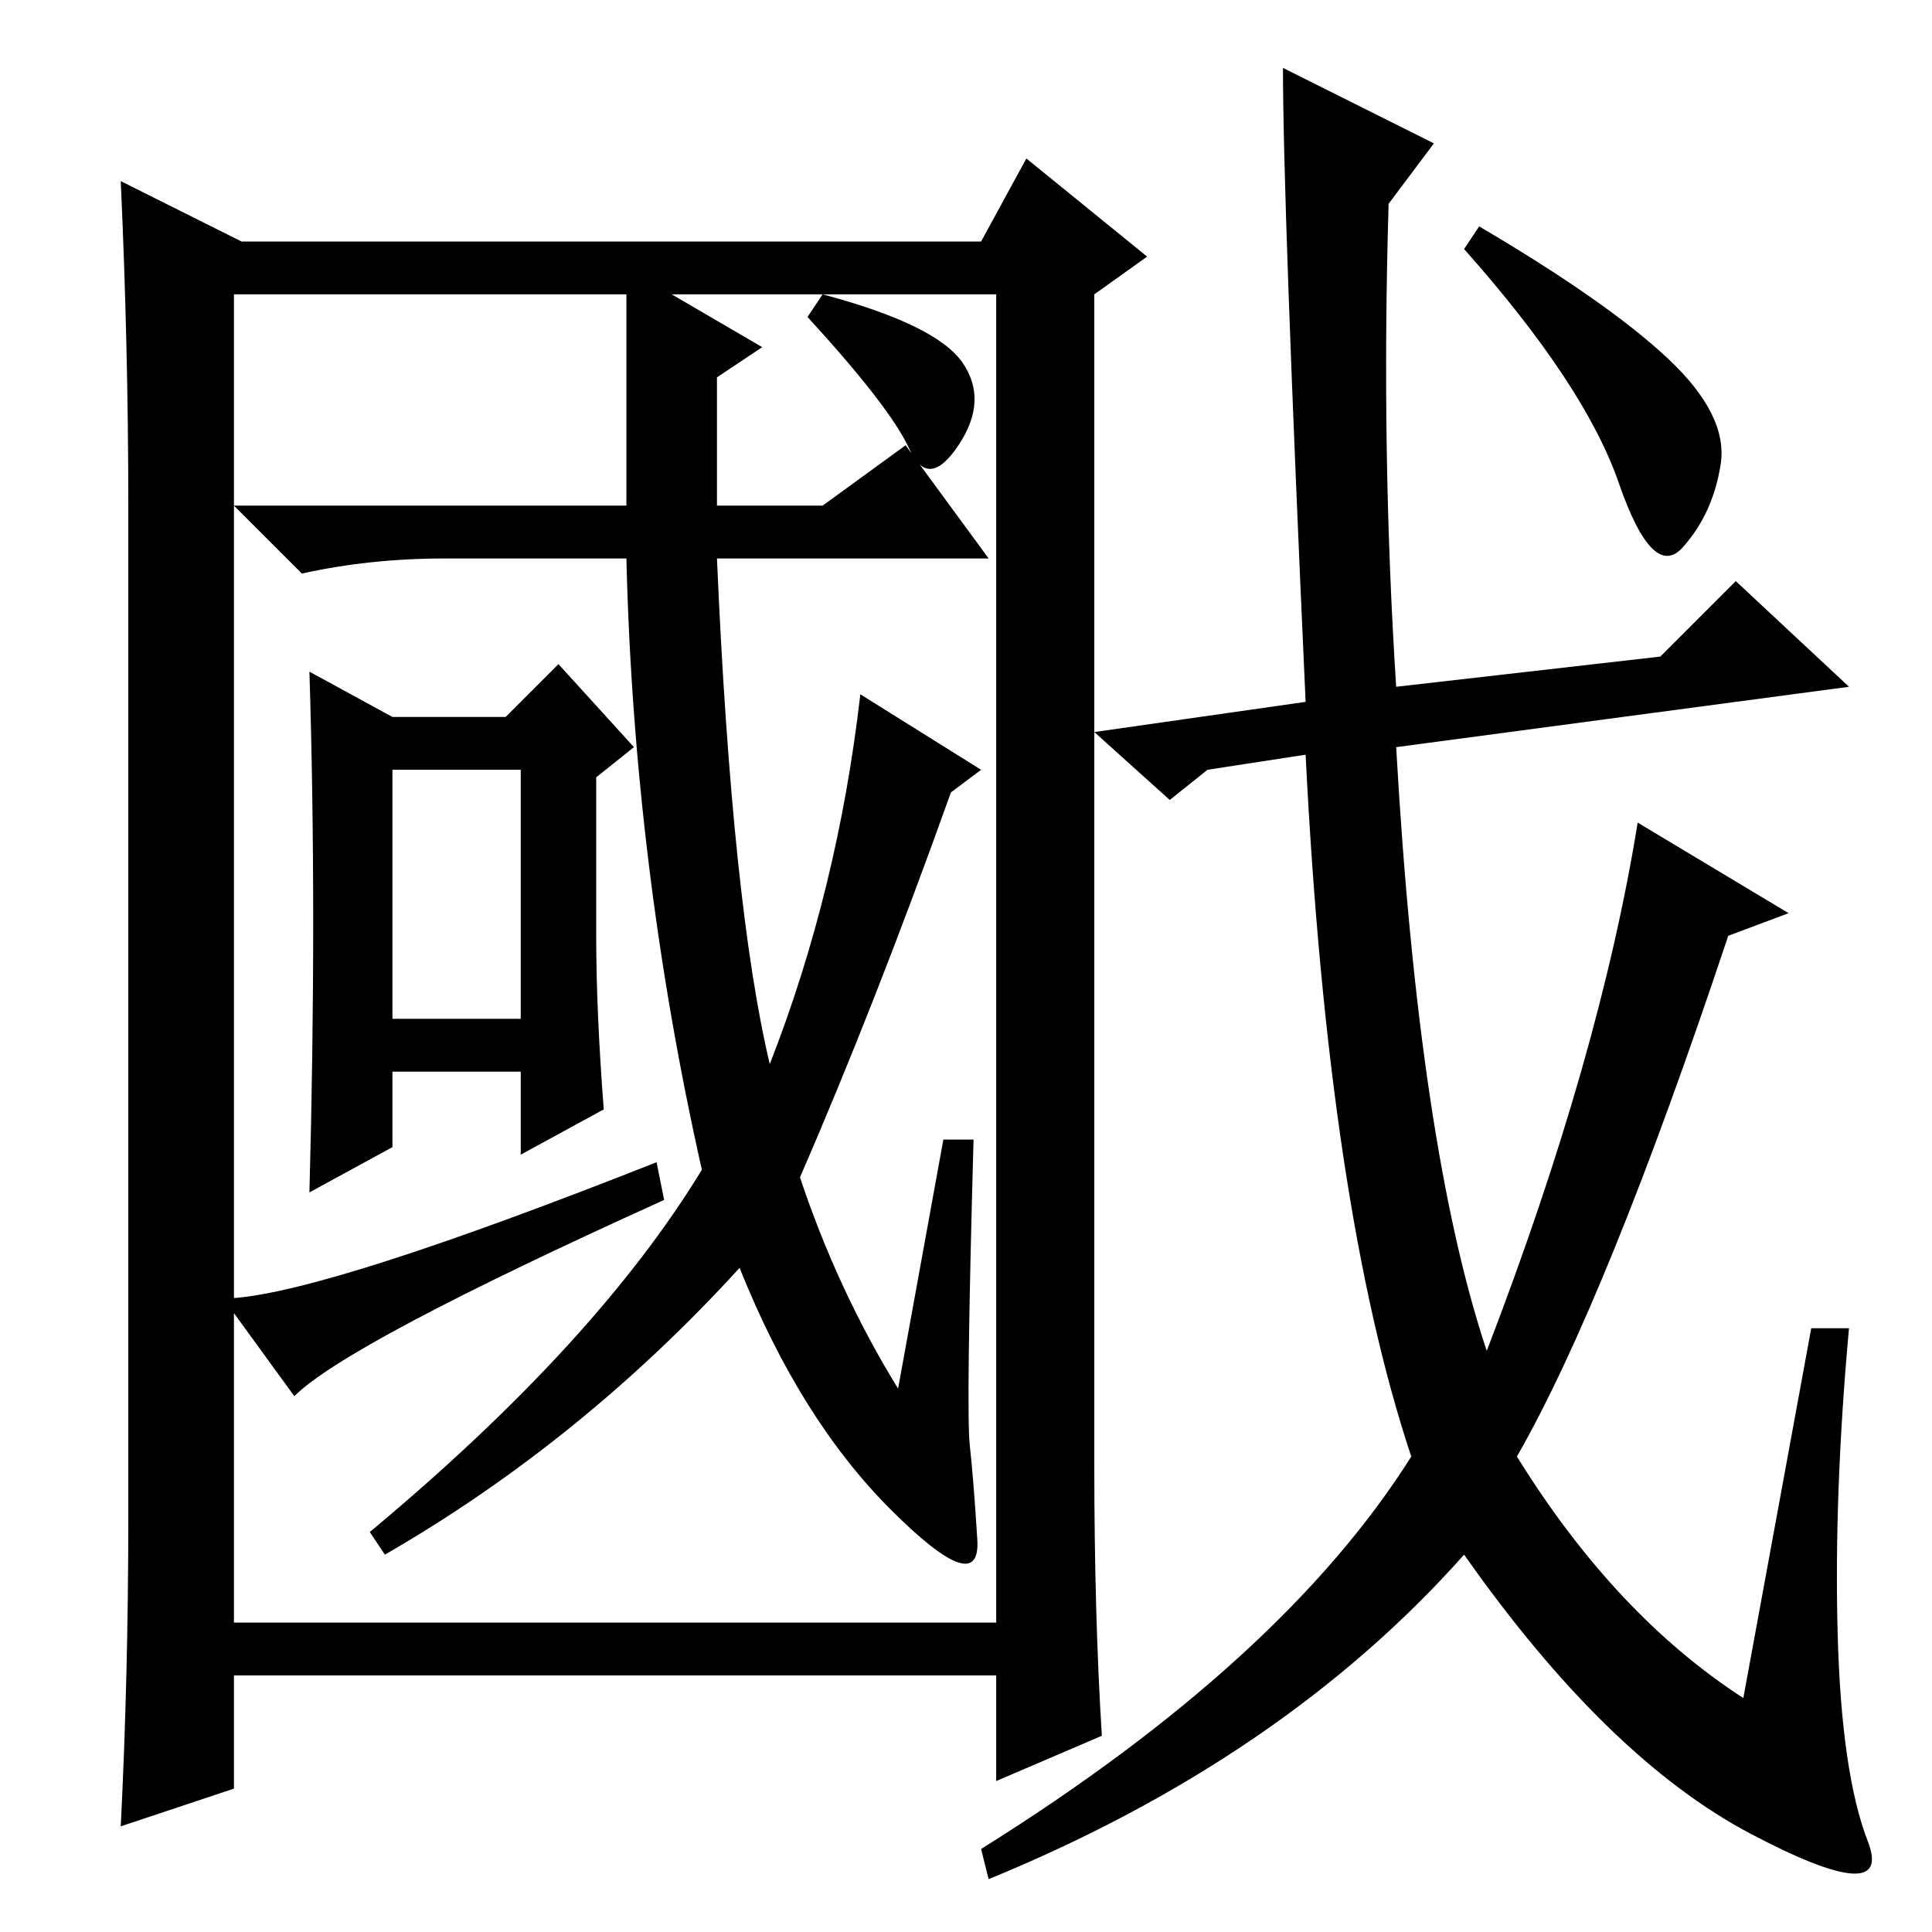 <?xml version="1.0" standalone="no"?>
<!DOCTYPE svg PUBLIC "-//W3C//DTD SVG 1.1//EN" "http://www.w3.org/Graphics/SVG/1.1/DTD/svg11.dtd" >
<svg xmlns="http://www.w3.org/2000/svg" xmlns:xlink="http://www.w3.org/1999/xlink" version="1.1" viewBox="0 -36 256 256">
  <g transform="matrix(1 0 0 -1 0 220)">
   <path fill="currentColor"
d="M17 55v134q0 21 -1 43l16 -8h98l6 11l16 -13l-7 -5v-155q0 -20 1 -36l-14 -6v14h-101v-15l-15 -5q1 20 1 41zM31 84q13 1 56 18l1 -5q-42 -19 -49 -26l-8 11v-41h101v176h-43l12 -7l-6 -4v-17h14l11 8l11 -15h-36q2 -46 7 -67q9 23 12 49l16 -10l-4 -3q-10 -28 -20 -51
q5 -15 13 -28l6 33h4q-1 -36 -0.5 -40.5t1 -12.5t-11.5 4t-20 32q-21 -23 -47 -38l-2 3q30 25 44 48q-9 40 -10 81h-24q-10 0 -19 -2l-9 9h52v28h-52v-133zM52 161h15l7 7l10 -11l-5 -4v-21q0 -10 1 -23l-11 -6v11h-17v-10l-11 -6q1 37 0 69zM52 154v-33h17v33h-17zM160 154
l-5 -4l-10 9l28 4q-3 66 -3 84l20 -10l-6 -8q-1 -33 1 -64l35 4l10 10l15 -14l-60 -8q3 -53 12 -80q15 39 20 70l20 -12l-8 -3q-16 -48 -28 -69q13 -21 30 -32l9 49h5q-2 -22 -1.5 -40.5t4 -27.5t-15.5 1t-38 37q-24 -27 -63 -43l-1 4q40 25 57 52q-11 33 -14 93zM221 208.5
q8 -7.5 7 -14t-5 -11t-8.5 8.5t-20.5 31l2 3q17 -10 25 -17.5zM120.5 196.5q-2.5 5.5 -13.5 17.5l2 3q15 -4 18.5 -9t-0.5 -11t-6.5 -0.5z" />
  </g>

</svg>
